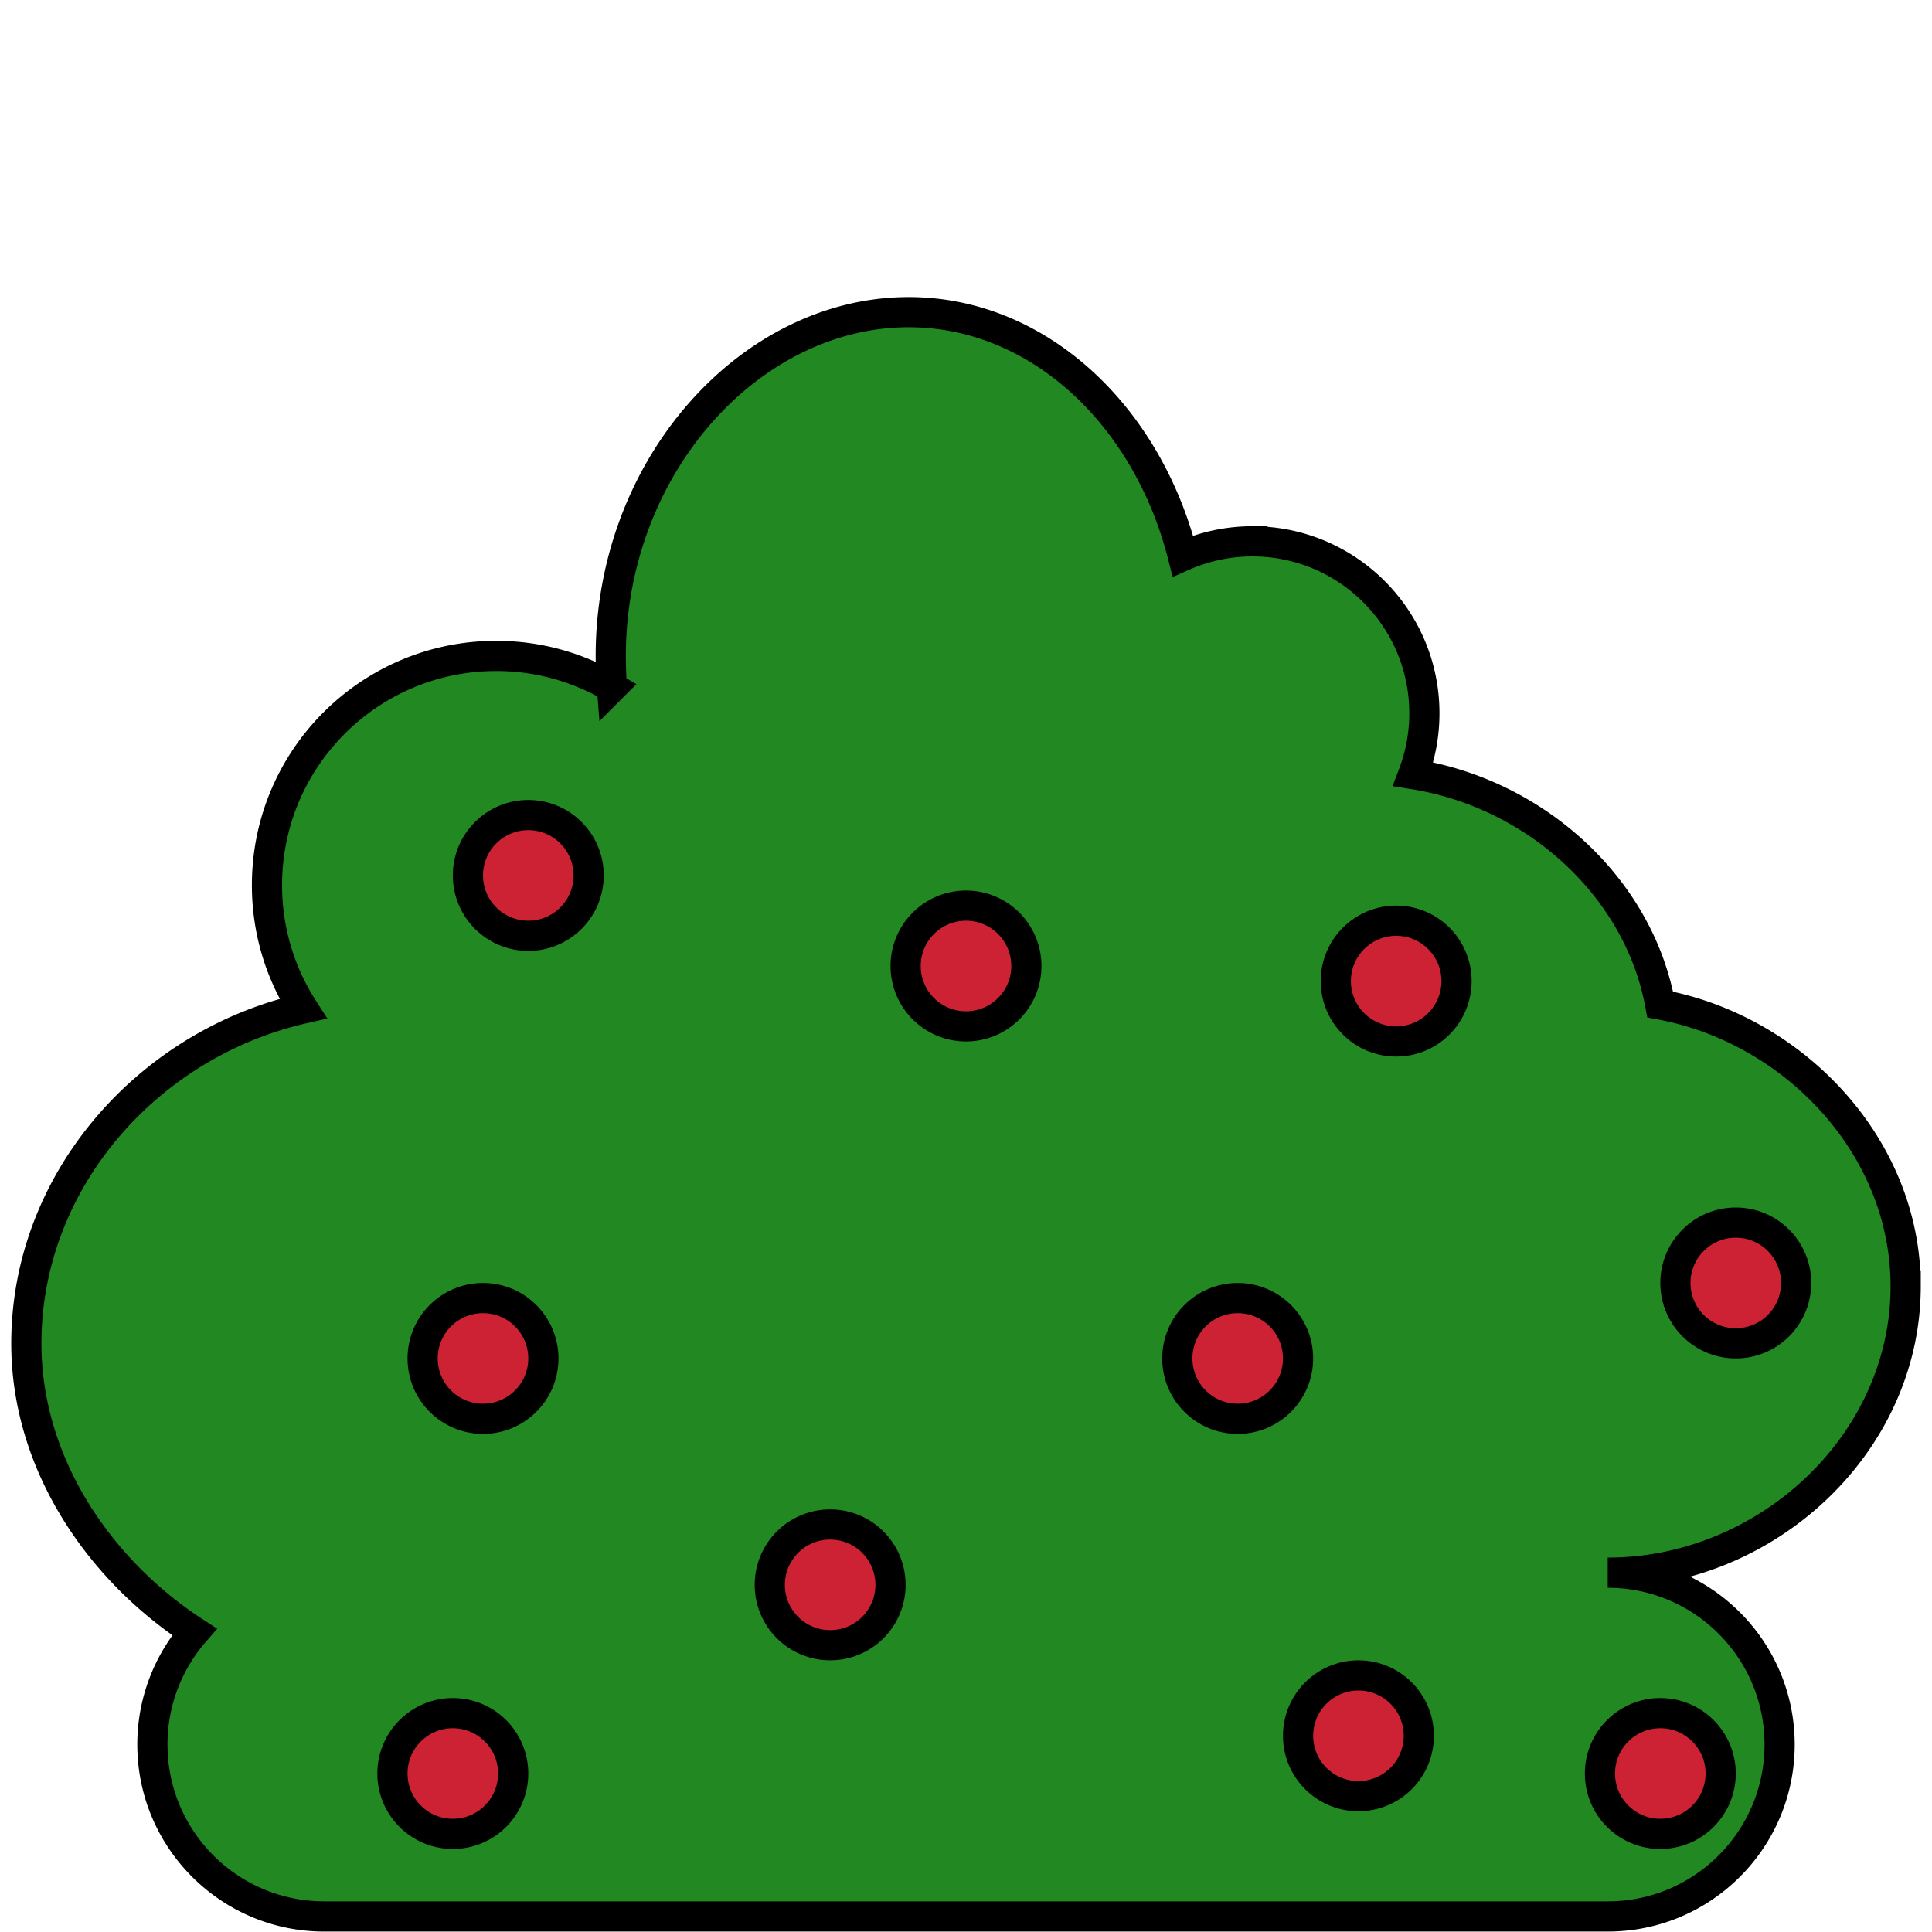 <svg height="256" width="256" fill="#228822" xmlns="http://www.w3.org/2000/svg" stroke="black" stroke-width="4">
    <path
        d="M252.51 170.428c0-18.59-14.88-34.057-32.524-37.322-2.9-15.685-16.646-27.985-32.722-30.526a22.718 22.718 0 0 0 1.473-8.073c0-12.577-10.2-22.777-22.777-22.777a22.7 22.7 0 0 0-9.222 1.945c-4.727-18.703-19.202-32.312-36.33-32.312-20.965 0-39.479 20.392-39.479 45.552 0 1.402.05 2.784.157 4.155a30.215 30.215 0 0 0-15.341-4.155c-16.773 0-30.368 13.595-30.368 30.369a30.198 30.198 0 0 0 4.777 16.358C19.65 138.318 3.49 156.412 3.49 178.021c0 16.014 9.779 30.094 22.276 38.218a22.696 22.696 0 0 0-5.573 14.926c0 12.577 10.199 22.777 22.777 22.777h170.063c12.577 0 22.777-10.2 22.777-22.777 0-12.577-10.2-22.776-22.777-22.776 20.964 0 39.479-16.997 39.479-37.961z"/>
    <circle cx="70" cy="116" r="8" fill="#CC2233"/>
    <circle cx="128" cy="128" r="8" fill="#CC2233"/>
    <circle cx="185" cy="130" r="8" fill="#CC2233"/>
    <circle cx="230" cy="170" r="8" fill="#CC2233"/>
    <circle cx="64" cy="180" r="8" fill="#CC2233"/>
    <circle cx="164" cy="180" r="8" fill="#CC2233"/>
    <circle cx="110" cy="210" r="8" fill="#CC2233"/>
    <circle cx="180" cy="230" r="8" fill="#CC2233"/>
    <circle cx="60" cy="235" r="8" fill="#CC2233"/>
    <circle cx="220" cy="235" r="8" fill="#CC2233"/>
</svg>
